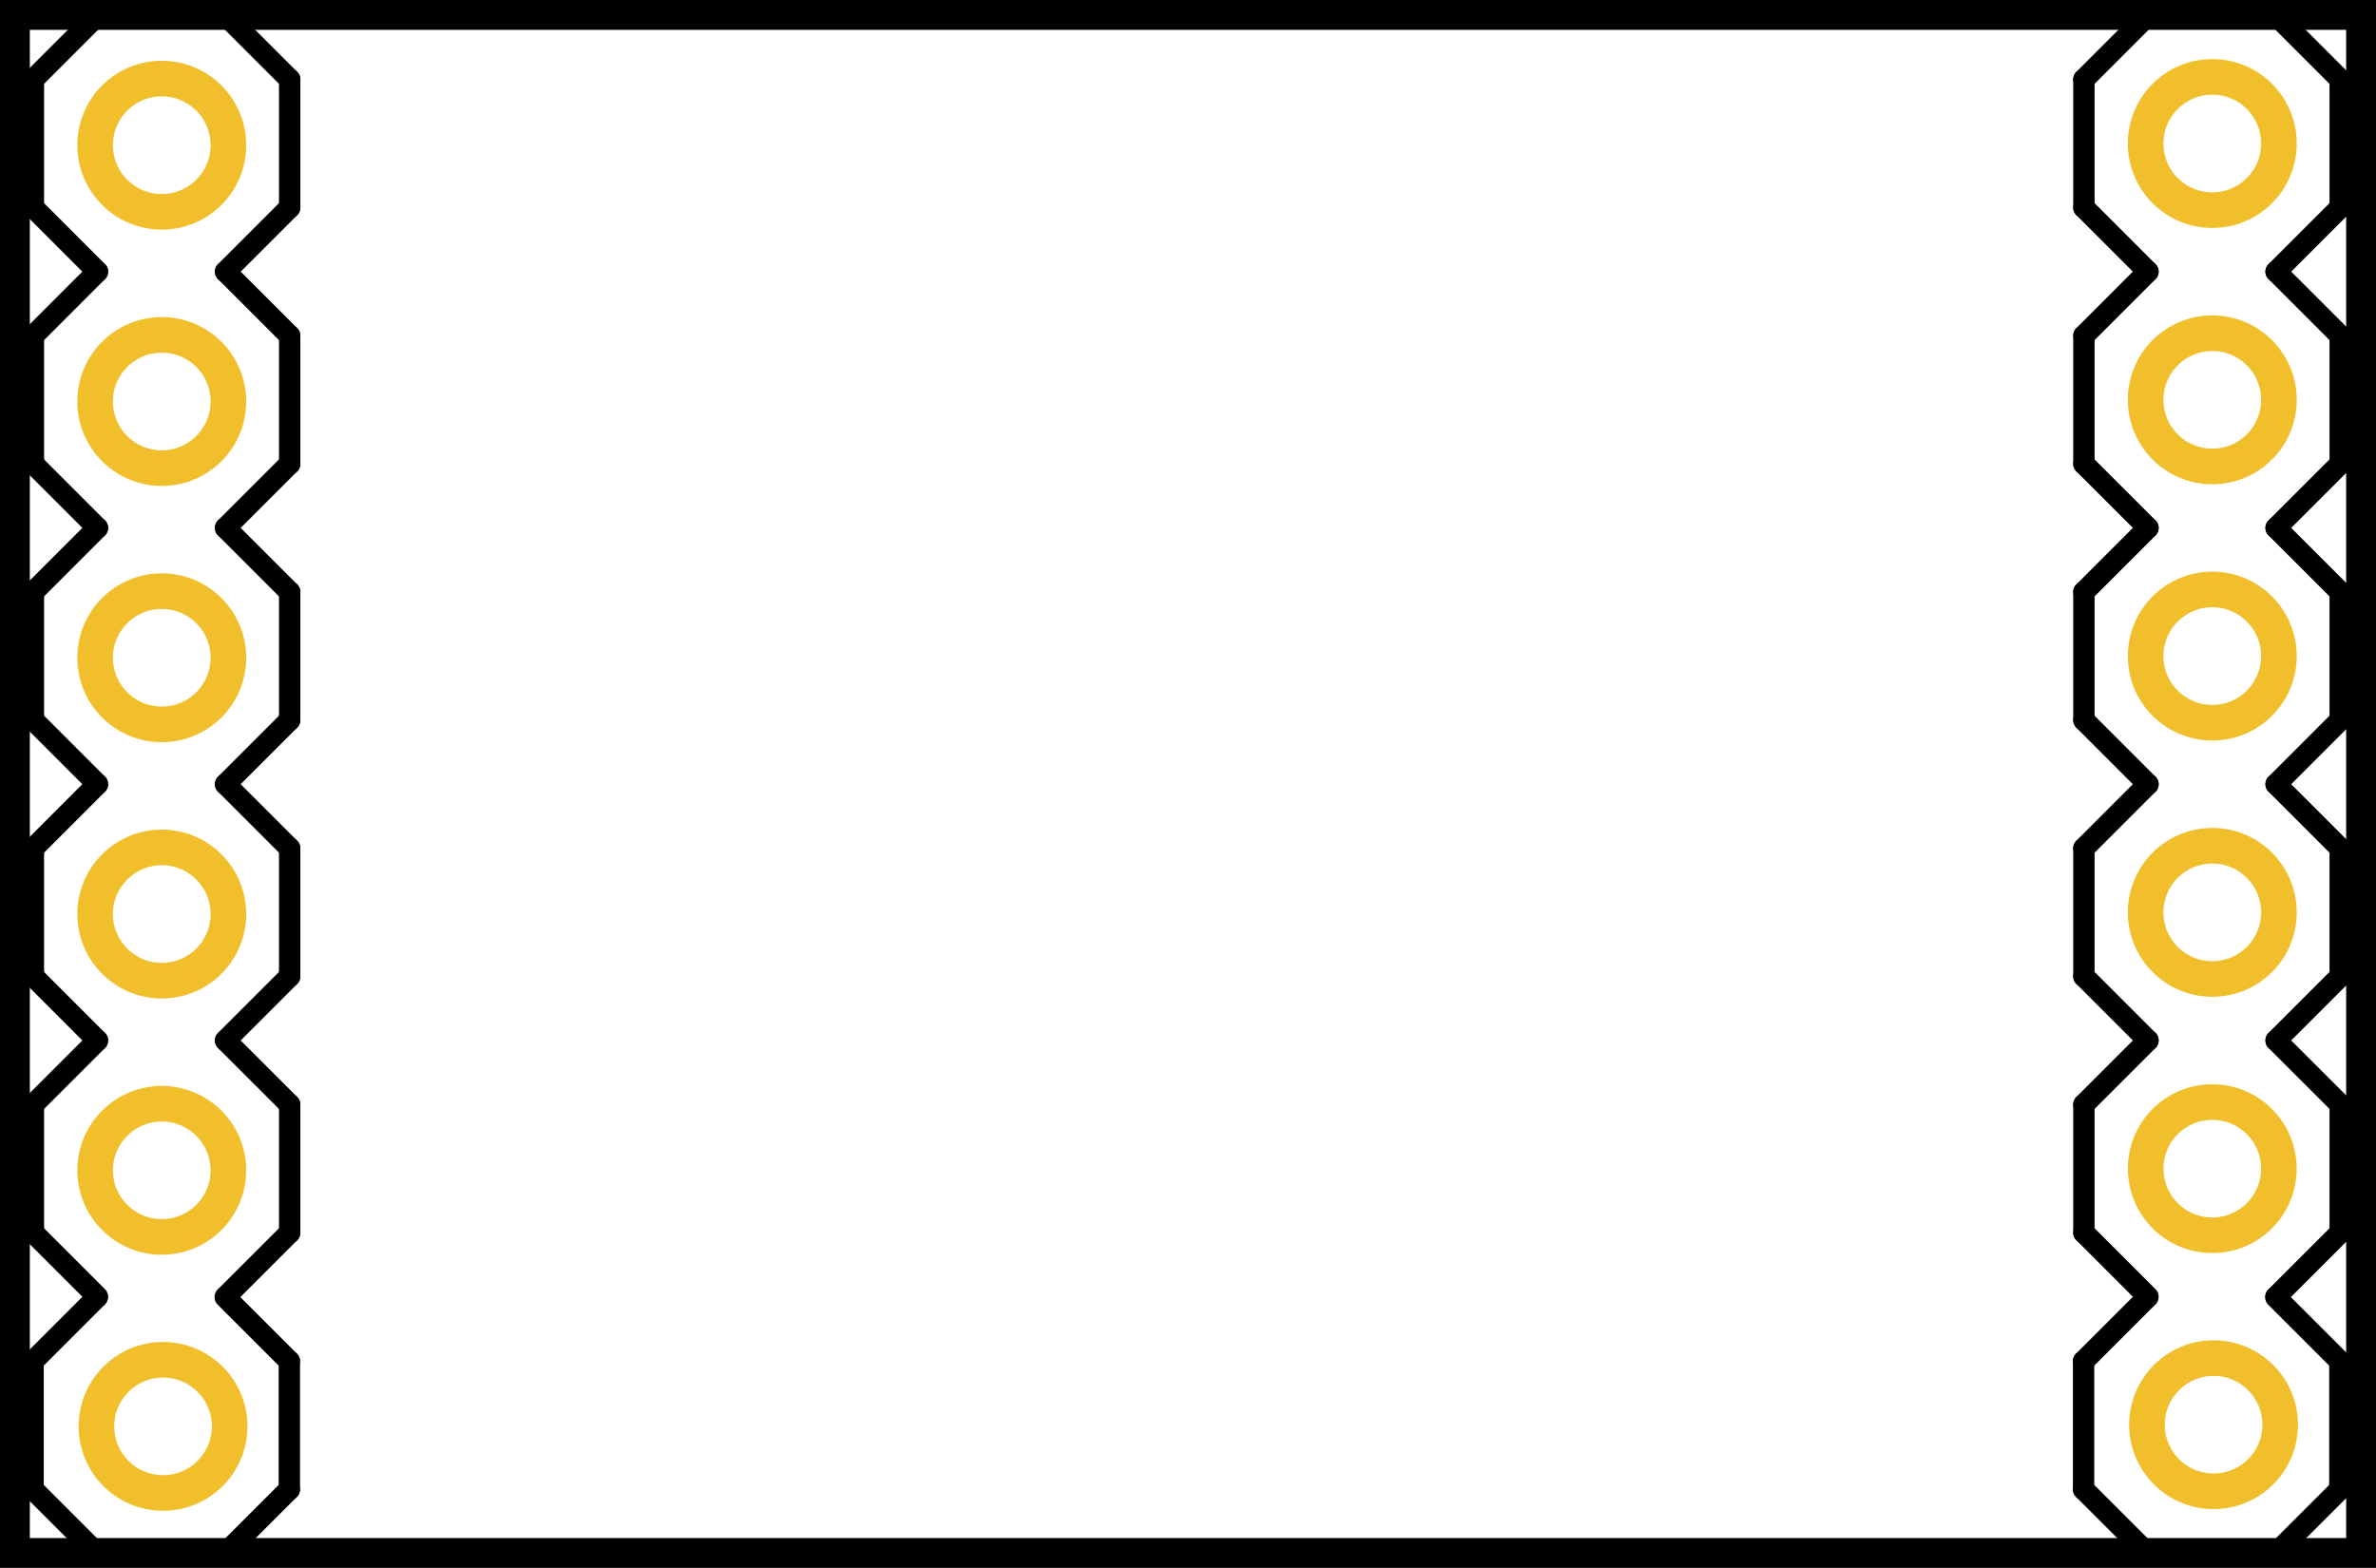 <?xml version="1.0" encoding="UTF-8" standalone="no"?>
<!-- Created with Fritzing (http://www.fritzing.org/) -->

<svg
   xmlns:dc="http://purl.org/dc/elements/1.1/"
   xmlns:cc="http://creativecommons.org/ns#"
   xmlns:rdf="http://www.w3.org/1999/02/22-rdf-syntax-ns#"
   xmlns:svg="http://www.w3.org/2000/svg"
   xmlns="http://www.w3.org/2000/svg"
   xmlns:sodipodi="http://sodipodi.sourceforge.net/DTD/sodipodi-0.dtd"
   xmlns:inkscape="http://www.inkscape.org/namespaces/inkscape"
   version="1.2"
   x="0in"
   y="0in"
   width="83.43"
   height="55.06"
   viewBox="0 0 66.744 44.048"
   id="svg2"
   inkscape:version="0.48.4 r9939"
   sodipodi:docname="color_sensor_breakout_board_hdjd-s822(pcb).svg">
  <defs
     id="defs163" />
  <sodipodi:namedview
     pagecolor="#ffffff"
     bordercolor="#666666"
     borderopacity="1"
     objecttolerance="10"
     gridtolerance="10"
     guidetolerance="10"
     inkscape:pageopacity="0"
     inkscape:pageshadow="2"
     inkscape:window-width="1920"
     inkscape:window-height="1090"
     id="namedview161"
     showgrid="false"
     inkscape:zoom="10.073634"
     inkscape:cx="24.441651"
     inkscape:cy="29.506052"
     inkscape:window-x="-2"
     inkscape:window-y="-3"
     inkscape:window-maximized="1"
     inkscape:current-layer="g4881" />
  <g
     id="g4862">
    <g
       transform="translate(57.601,-0.28)"
       id="copper1-6"
       style="fill:none;stroke:#000000;stroke-opacity:1">
      <g
         id="g18-2">
        <circle
           d="m 6.415,33.112 c 0,1.033 -0.838,1.871 -1.871,1.871 -1.033,0 -1.871,-0.838 -1.871,-1.871 0,-1.033 0.838,-1.871 1.871,-1.871 1.033,0 1.871,0.838 1.871,1.871 z"
           style="fill:none;stroke:#f1bf2b;stroke-width:1;stroke-miterlimit:10"
           sodipodi:ry="1.8710001"
           sodipodi:rx="1.8710001"
           sodipodi:cy="33.112"
           sodipodi:cx="4.5440001"
           stroke-miterlimit="10"
           r="1.871"
           id="circle26-8"
           cy="33.112"
           cx="4.544" />
        <circle
           d="m 6.416,25.912 c 0,1.034 -0.838,1.872 -1.872,1.872 -1.034,0 -1.872,-0.838 -1.872,-1.872 0,-1.034 0.838,-1.872 1.872,-1.872 1.034,0 1.872,0.838 1.872,1.872 z"
           style="fill:none;stroke:#f1bf2b;stroke-width:1;stroke-miterlimit:10"
           sodipodi:ry="1.872"
           sodipodi:rx="1.872"
           sodipodi:cy="25.912001"
           sodipodi:cx="4.5440001"
           stroke-miterlimit="10"
           r="1.872"
           id="circle28-3"
           cy="25.912"
           cx="4.544" />
        <circle
           d="m 6.416,18.712 c 0,1.034 -0.838,1.872 -1.872,1.872 -1.034,0 -1.872,-0.838 -1.872,-1.872 0,-1.034 0.838,-1.872 1.872,-1.872 1.034,0 1.872,0.838 1.872,1.872 z"
           style="fill:none;stroke:#f1bf2b;stroke-width:1;stroke-miterlimit:10"
           sodipodi:ry="1.872"
           sodipodi:rx="1.872"
           sodipodi:cy="18.712"
           sodipodi:cx="4.5440001"
           stroke-miterlimit="10"
           r="1.872"
           id="circle30-1"
           cy="18.712"
           cx="4.544" />
        <circle
           d="m 6.416,11.513 c 0,1.034 -0.838,1.872 -1.872,1.872 -1.034,0 -1.872,-0.838 -1.872,-1.872 0,-1.034 0.838,-1.872 1.872,-1.872 1.034,0 1.872,0.838 1.872,1.872 z"
           style="fill:none;stroke:#f1bf2b;stroke-width:1;stroke-miterlimit:10"
           sodipodi:ry="1.872"
           sodipodi:rx="1.872"
           sodipodi:cy="11.513"
           sodipodi:cx="4.5440001"
           stroke-miterlimit="10"
           r="1.872"
           id="circle32-7"
           cy="11.513"
           cx="4.544" />
        <circle
           d="m 6.416,4.312 c 0,1.034 -0.838,1.872 -1.872,1.872 -1.034,0 -1.872,-0.838 -1.872,-1.872 0,-1.034 0.838,-1.872 1.872,-1.872 1.034,0 1.872,0.838 1.872,1.872 z"
           style="fill:none;stroke:#f1bf2b;stroke-width:1;stroke-miterlimit:10"
           sodipodi:ry="1.872"
           sodipodi:rx="1.872"
           sodipodi:cy="4.3119998"
           sodipodi:cx="4.5440001"
           stroke-miterlimit="10"
           r="1.872"
           id="circle34-0"
           cy="4.312"
           cx="4.544" />
        <circle
           d="m 6.415,33.112 c 0,1.033 -0.838,1.871 -1.871,1.871 -1.033,0 -1.871,-0.838 -1.871,-1.871 0,-1.033 0.838,-1.871 1.871,-1.871 1.033,0 1.871,0.838 1.871,1.871 z"
           style="fill:none;stroke:#f1bf2b;stroke-width:1;stroke-miterlimit:10"
           sodipodi:ry="1.8710001"
           sodipodi:rx="1.8710001"
           sodipodi:cy="33.112"
           sodipodi:cx="4.5440001"
           stroke-miterlimit="10"
           r="1.871"
           id="circle26-9-8"
           cy="33.112"
           cx="4.544"
           transform="translate(0.036,7.193)" />
      </g>
    </g>
    <g
       transform="translate(0,0.164)"
       id="g15"
       partID="18183051">
      <g
         transform="translate(0,-0.397)"
         id="copper1">
        <g
           id="g18">
          <circle
             d="m 6.415,33.112 c 0,1.033 -0.838,1.871 -1.871,1.871 -1.033,0 -1.871,-0.838 -1.871,-1.871 0,-1.033 0.838,-1.871 1.871,-1.871 1.033,0 1.871,0.838 1.871,1.871 z"
             style="fill:none;stroke:#f1bf2b;stroke-width:1;stroke-miterlimit:10"
             sodipodi:ry="1.8710001"
             sodipodi:rx="1.8710001"
             sodipodi:cy="33.112"
             sodipodi:cx="4.5440001"
             stroke-miterlimit="10"
             r="1.871"
             id="circle26"
             cy="33.112"
             cx="4.544" />
          <circle
             d="m 6.416,25.912 c 0,1.034 -0.838,1.872 -1.872,1.872 -1.034,0 -1.872,-0.838 -1.872,-1.872 0,-1.034 0.838,-1.872 1.872,-1.872 1.034,0 1.872,0.838 1.872,1.872 z"
             style="fill:none;stroke:#f1bf2b;stroke-width:1;stroke-miterlimit:10"
             sodipodi:ry="1.872"
             sodipodi:rx="1.872"
             sodipodi:cy="25.912001"
             sodipodi:cx="4.5440001"
             stroke-miterlimit="10"
             r="1.872"
             id="circle28"
             cy="25.912"
             cx="4.544" />
          <circle
             d="m 6.416,18.712 c 0,1.034 -0.838,1.872 -1.872,1.872 -1.034,0 -1.872,-0.838 -1.872,-1.872 0,-1.034 0.838,-1.872 1.872,-1.872 1.034,0 1.872,0.838 1.872,1.872 z"
             style="fill:none;stroke:#f1bf2b;stroke-width:1;stroke-miterlimit:10"
             sodipodi:ry="1.872"
             sodipodi:rx="1.872"
             sodipodi:cy="18.712"
             sodipodi:cx="4.5440001"
             stroke-miterlimit="10"
             r="1.872"
             id="circle30"
             cy="18.712"
             cx="4.544" />
          <circle
             d="m 6.416,11.513 c 0,1.034 -0.838,1.872 -1.872,1.872 -1.034,0 -1.872,-0.838 -1.872,-1.872 0,-1.034 0.838,-1.872 1.872,-1.872 1.034,0 1.872,0.838 1.872,1.872 z"
             style="fill:none;stroke:#f1bf2b;stroke-width:1;stroke-miterlimit:10"
             sodipodi:ry="1.872"
             sodipodi:rx="1.872"
             sodipodi:cy="11.513"
             sodipodi:cx="4.5440001"
             stroke-miterlimit="10"
             r="1.872"
             id="circle32"
             cy="11.513"
             cx="4.544" />
          <circle
             d="m 6.416,4.312 c 0,1.034 -0.838,1.872 -1.872,1.872 -1.034,0 -1.872,-0.838 -1.872,-1.872 0,-1.034 0.838,-1.872 1.872,-1.872 1.034,0 1.872,0.838 1.872,1.872 z"
             style="fill:none;stroke:#f1bf2b;stroke-width:1;stroke-miterlimit:10"
             sodipodi:ry="1.872"
             sodipodi:rx="1.872"
             sodipodi:cy="4.3119998"
             sodipodi:cx="4.5440001"
             stroke-miterlimit="10"
             r="1.872"
             id="circle34"
             cy="4.312"
             cx="4.544" />
          <circle
             d="m 6.415,33.112 c 0,1.033 -0.838,1.871 -1.871,1.871 -1.033,0 -1.871,-0.838 -1.871,-1.871 0,-1.033 0.838,-1.871 1.871,-1.871 1.033,0 1.871,0.838 1.871,1.871 z"
             style="fill:none;stroke:#f1bf2b;stroke-width:1;stroke-miterlimit:10"
             sodipodi:ry="1.8710001"
             sodipodi:rx="1.8710001"
             sodipodi:cy="33.112"
             sodipodi:cx="4.5440001"
             stroke-miterlimit="10"
             r="1.871"
             id="circle26-9"
             cy="33.112"
             cx="4.544"
             transform="translate(0.036,7.193)" />
        </g>
      </g>
    </g>
  </g>
  <g
     id="g4881"
     style="stroke:#000000;stroke-width:0.6;stroke-miterlimit:4;stroke-opacity:1;stroke-dasharray:none">
    <g
       transform="translate(0,0.164)"
       style="fill:#000000;stroke:#000000;stroke-width:0.6;stroke-miterlimit:4;stroke-opacity:1;stroke-dasharray:none"
       id="g36"
       partID="18183052">
      <g
         style="fill:none;stroke:#000000;stroke-width:0.6;stroke-miterlimit:4;stroke-opacity:1;stroke-dasharray:none"
         id="silkscreen">
        <path
           inkscape:connector-curvature="0"
           style="fill:none;stroke:#000000;stroke-width:0.6;stroke-miterlimit:4;stroke-opacity:1;stroke-dasharray:none"
           id="path39"
           d="m 0.538,43.346 0,-42.972 65.668,0 0,42.972 -65.668,0" />
        <g
           style="fill:none;stroke:#000000;stroke-width:0.6;stroke-miterlimit:4;stroke-opacity:1;stroke-dasharray:none"
           id="g41">
          <title
             id="title43">element:JP4</title>
          <g
             style="fill:none;stroke:#000000;stroke-width:0.6;stroke-miterlimit:4;stroke-opacity:1;stroke-dasharray:none"
             id="g45">
            <title
               id="title47">package:1X01</title>
            <g
               transform="translate(57.601,-0.682)"
               style="fill:none;stroke:#000000;stroke-width:0.6;stroke-miterlimit:4;stroke-opacity:1;stroke-dasharray:none"
               id="g89-3">
              <title
                 id="title91-1">element:JP5</title>
              <g
                 style="fill:none;stroke:#000000;stroke-width:0.6;stroke-miterlimit:4;stroke-opacity:1;stroke-dasharray:none"
                 id="g93-2">
                <title
                   id="title95-3">package:1X01</title>
                <line
                   style="fill:none;stroke:#000000;stroke-width:0.6;stroke-linecap:round;stroke-miterlimit:4;stroke-opacity:1;stroke-dasharray:none"
                   id="line51-5-8"
                   x2="6.337"
                   y2="15.349"
                   x1="8.137"
                   y1="17.149" />
                <line
                   style="fill:none;stroke:#000000;stroke-width:0.6;stroke-linecap:round;stroke-miterlimit:4;stroke-opacity:1;stroke-dasharray:none"
                   id="line53-4-1"
                   x2="2.737"
                   y2="0.949"
                   x1="6.337"
                   y1="0.949" />
                <line
                   style="fill:none;stroke:#000000;stroke-width:0.6;stroke-linecap:round;stroke-miterlimit:4;stroke-opacity:1;stroke-dasharray:none"
                   id="line55-0-4"
                   x2="0.938"
                   y2="17.149"
                   x1="2.737"
                   y1="15.349" />
                <line
                   style="fill:none;stroke:#000000;stroke-width:0.6;stroke-linecap:round;stroke-miterlimit:4;stroke-opacity:1;stroke-dasharray:none"
                   id="line57-6-4"
                   x2="0.938"
                   y2="20.749"
                   x1="0.938"
                   y1="17.149" />
                <line
                   style="fill:none;stroke:#000000;stroke-width:0.6;stroke-linecap:round;stroke-miterlimit:4;stroke-opacity:1;stroke-dasharray:none"
                   id="line59-2-9"
                   x2="2.737"
                   y2="22.549"
                   x1="0.938"
                   y1="20.749" />
                <path
                   style="fill:none;stroke:#000000;stroke-width:0.6;stroke-linecap:round;stroke-miterlimit:4;stroke-opacity:1;stroke-dasharray:none"
                   inkscape:connector-curvature="0"
                   id="path61-3"
                   d="M 9.271,22.123" />
                <path
                   style="fill:none;stroke:#000000;stroke-width:0.6;stroke-linecap:round;stroke-miterlimit:4;stroke-opacity:1;stroke-dasharray:none"
                   inkscape:connector-curvature="0"
                   id="path63-4"
                   d="M 5.671,22.123" />
                <line
                   style="fill:none;stroke:#000000;stroke-width:0.6;stroke-linecap:round;stroke-miterlimit:4;stroke-opacity:1;stroke-dasharray:none"
                   id="line65-9-8"
                   x2="8.137"
                   y2="20.749"
                   x1="6.337"
                   y1="22.549" />
                <line
                   style="fill:none;stroke:#000000;stroke-width:0.6;stroke-linecap:round;stroke-miterlimit:4;stroke-opacity:1;stroke-dasharray:none"
                   id="line67-5-9"
                   x2="8.137"
                   y2="17.149"
                   x1="8.137"
                   y1="20.749" />
                <line
                   style="fill:none;stroke:#000000;stroke-width:0.6;stroke-linecap:round;stroke-miterlimit:4;stroke-opacity:1;stroke-dasharray:none"
                   id="line69-7-9"
                   x2="6.337"
                   y2="22.549"
                   x1="8.137"
                   y1="24.349" />
                <path
                   style="fill:none;stroke:#000000;stroke-width:0.6;stroke-linecap:round;stroke-miterlimit:4;stroke-opacity:1;stroke-dasharray:none"
                   inkscape:connector-curvature="0"
                   id="path71-1"
                   d="M 5.671,22.123" />
                <path
                   style="fill:none;stroke:#000000;stroke-width:0.6;stroke-linecap:round;stroke-miterlimit:4;stroke-opacity:1;stroke-dasharray:none"
                   inkscape:connector-curvature="0"
                   id="path73-0"
                   d="M 9.271,22.123" />
                <line
                   style="fill:none;stroke:#000000;stroke-width:0.6;stroke-linecap:round;stroke-miterlimit:4;stroke-opacity:1;stroke-dasharray:none"
                   id="line75-1-5"
                   x2="0.938"
                   y2="24.349"
                   x1="2.737"
                   y1="22.549" />
                <line
                   style="fill:none;stroke:#000000;stroke-width:0.6;stroke-linecap:round;stroke-miterlimit:4;stroke-opacity:1;stroke-dasharray:none"
                   id="line77-2-4"
                   x2="0.938"
                   y2="27.948"
                   x1="0.938"
                   y1="24.349" />
                <line
                   style="fill:none;stroke:#000000;stroke-width:0.6;stroke-linecap:round;stroke-miterlimit:4;stroke-opacity:1;stroke-dasharray:none"
                   id="line79-6-1"
                   x2="2.737"
                   y2="29.747"
                   x1="0.938"
                   y1="27.948" />
                <line
                   style="fill:none;stroke:#000000;stroke-width:0.6;stroke-linecap:round;stroke-miterlimit:4;stroke-opacity:1;stroke-dasharray:none"
                   id="line81-2-5"
                   x2="6.337"
                   y2="44.155"
                   x1="2.737"
                   y1="44.155" />
                <line
                   style="fill:none;stroke:#000000;stroke-width:0.6;stroke-linecap:round;stroke-miterlimit:4;stroke-opacity:1;stroke-dasharray:none"
                   id="line83-2-9"
                   x2="8.137"
                   y2="27.948"
                   x1="6.337"
                   y1="29.747" />
                <line
                   style="fill:none;stroke:#000000;stroke-width:0.6;stroke-linecap:round;stroke-miterlimit:4;stroke-opacity:1;stroke-dasharray:none"
                   id="line85-5-7"
                   x2="8.137"
                   y2="24.349"
                   x1="8.137"
                   y1="27.948" />
                <line
                   style="fill:none;stroke:#000000;stroke-width:0.6;stroke-linecap:round;stroke-miterlimit:4;stroke-opacity:1;stroke-dasharray:none"
                   id="line87-11-6"
                   x2="6.337"
                   y2="29.749"
                   x1="8.137"
                   y1="31.548" />
                <line
                   style="fill:none;stroke:#000000;stroke-width:0.6;stroke-linecap:round;stroke-miterlimit:4;stroke-opacity:1;stroke-dasharray:none"
                   id="line89-5"
                   x2="0.938"
                   y2="31.548"
                   x1="2.737"
                   y1="29.749" />
                <line
                   style="fill:none;stroke:#000000;stroke-width:0.6;stroke-linecap:round;stroke-miterlimit:4;stroke-opacity:1;stroke-dasharray:none"
                   id="line91-6"
                   x2="0.938"
                   y2="35.149"
                   x1="0.938"
                   y1="31.548" />
                <line
                   style="fill:none;stroke:#000000;stroke-width:0.6;stroke-linecap:round;stroke-miterlimit:4;stroke-opacity:1;stroke-dasharray:none"
                   id="line93-8"
                   x2="2.737"
                   y2="36.948"
                   x1="0.938"
                   y1="35.149" />
                <line
                   style="fill:none;stroke:#000000;stroke-width:0.6;stroke-linecap:round;stroke-miterlimit:4;stroke-opacity:1;stroke-dasharray:none"
                   id="line95-4"
                   x2="8.137"
                   y2="35.149"
                   x1="6.337"
                   y1="36.948" />
                <line
                   style="fill:none;stroke:#000000;stroke-width:0.6;stroke-linecap:round;stroke-miterlimit:4;stroke-opacity:1;stroke-dasharray:none"
                   id="line97-9-5"
                   x2="8.137"
                   y2="31.548"
                   x1="8.137"
                   y1="35.149" />
                <line
                   style="fill:none;stroke:#000000;stroke-width:0.6;stroke-linecap:round;stroke-miterlimit:4;stroke-opacity:1;stroke-dasharray:none"
                   id="line99-9-7"
                   x2="6.337"
                   y2="0.949"
                   x1="8.137"
                   y1="2.749" />
                <line
                   style="fill:none;stroke:#000000;stroke-width:0.6;stroke-linecap:round;stroke-miterlimit:4;stroke-opacity:1;stroke-dasharray:none"
                   id="line101-5-7"
                   x2="0.938"
                   y2="2.749"
                   x1="2.737"
                   y1="0.949" />
                <line
                   style="fill:none;stroke:#000000;stroke-width:0.6;stroke-linecap:round;stroke-miterlimit:4;stroke-opacity:1;stroke-dasharray:none"
                   id="line103-1-8"
                   x2="0.938"
                   y2="6.349"
                   x1="0.938"
                   y1="2.749" />
                <line
                   style="fill:none;stroke:#000000;stroke-width:0.6;stroke-linecap:round;stroke-miterlimit:4;stroke-opacity:1;stroke-dasharray:none"
                   id="line105-5-1"
                   x2="2.737"
                   y2="8.149"
                   x1="0.938"
                   y1="6.349" />
                <line
                   style="fill:none;stroke:#000000;stroke-width:0.6;stroke-linecap:round;stroke-miterlimit:4;stroke-opacity:1;stroke-dasharray:none"
                   id="line107-8-8"
                   x2="8.137"
                   y2="6.349"
                   x1="6.337"
                   y1="8.149" />
                <line
                   style="fill:none;stroke:#000000;stroke-width:0.6;stroke-linecap:round;stroke-miterlimit:4;stroke-opacity:1;stroke-dasharray:none"
                   id="line109-7-2"
                   x2="8.137"
                   y2="2.749"
                   x1="8.137"
                   y1="6.349" />
                <line
                   style="fill:none;stroke:#000000;stroke-width:0.6;stroke-linecap:round;stroke-miterlimit:4;stroke-opacity:1;stroke-dasharray:none"
                   id="line111-7-6"
                   x2="6.337"
                   y2="8.149"
                   x1="8.137"
                   y1="9.949" />
                <line
                   style="fill:none;stroke:#000000;stroke-width:0.6;stroke-linecap:round;stroke-miterlimit:4;stroke-opacity:1;stroke-dasharray:none"
                   id="line113-2-8"
                   x2="0.938"
                   y2="9.949"
                   x1="2.737"
                   y1="8.149" />
                <line
                   style="fill:none;stroke:#000000;stroke-width:0.6;stroke-linecap:round;stroke-miterlimit:4;stroke-opacity:1;stroke-dasharray:none"
                   id="line115-4-3"
                   x2="0.938"
                   y2="13.549"
                   x1="0.938"
                   y1="9.949" />
                <line
                   style="fill:none;stroke:#000000;stroke-width:0.6;stroke-linecap:round;stroke-miterlimit:4;stroke-opacity:1;stroke-dasharray:none"
                   id="line117-4-0"
                   x2="2.737"
                   y2="15.348"
                   x1="0.938"
                   y1="13.549" />
                <line
                   style="fill:none;stroke:#000000;stroke-width:0.6;stroke-linecap:round;stroke-miterlimit:4;stroke-opacity:1;stroke-dasharray:none"
                   id="line119-5-3"
                   x2="8.137"
                   y2="13.549"
                   x1="6.337"
                   y1="15.348" />
                <line
                   style="fill:none;stroke:#000000;stroke-width:0.6;stroke-linecap:round;stroke-miterlimit:4;stroke-opacity:1;stroke-dasharray:none"
                   id="line121-4-4"
                   x2="8.137"
                   y2="9.949"
                   x1="8.137"
                   y1="13.549" />
                <line
                   style="fill:none;stroke:#000000;stroke-width:0.6;stroke-linecap:round;stroke-miterlimit:4;stroke-opacity:1;stroke-dasharray:none"
                   id="line87-1-5"
                   x2="6.328"
                   y2="36.96"
                   x1="8.128"
                   y1="38.759" />
                <line
                   style="fill:none;stroke:#000000;stroke-width:0.6;stroke-linecap:round;stroke-miterlimit:4;stroke-opacity:1;stroke-dasharray:none"
                   id="line89-2-9"
                   x2="0.929"
                   y2="38.759"
                   x1="2.728"
                   y1="36.96" />
                <line
                   style="fill:none;stroke:#000000;stroke-width:0.6;stroke-linecap:round;stroke-miterlimit:4;stroke-opacity:1;stroke-dasharray:none"
                   id="line91-9-2"
                   x2="0.929"
                   y2="42.36"
                   x1="0.929"
                   y1="38.759" />
                <line
                   style="fill:none;stroke:#000000;stroke-width:0.6;stroke-linecap:round;stroke-miterlimit:4;stroke-opacity:1;stroke-dasharray:none"
                   id="line93-6-6"
                   x2="2.728"
                   y2="44.159"
                   x1="0.929"
                   y1="42.36" />
                <line
                   style="fill:none;stroke:#000000;stroke-width:0.6;stroke-linecap:round;stroke-miterlimit:4;stroke-opacity:1;stroke-dasharray:none"
                   id="line95-5-1"
                   x2="8.128"
                   y2="42.36"
                   x1="6.328"
                   y1="44.159" />
                <line
                   style="fill:none;stroke:#000000;stroke-width:0.6;stroke-linecap:round;stroke-miterlimit:4;stroke-opacity:1;stroke-dasharray:none"
                   id="line97-7-5"
                   x2="8.128"
                   y2="38.759"
                   x1="8.128"
                   y1="42.36" />
              </g>
            </g>
            <g
               transform="translate(57.601,-0.047)"
               id="g15-6"
               partID="18183051"
               style="stroke:#000000;stroke-width:0.6;stroke-miterlimit:4;stroke-opacity:1;stroke-dasharray:none" />
          </g>
        </g>
        <g
           transform="translate(2.6408743e-8,-0.682)"
           style="fill:none;stroke:#000000;stroke-width:0.6;stroke-miterlimit:4;stroke-opacity:1;stroke-dasharray:none"
           id="g89">
          <title
             id="title91">element:JP5</title>
          <g
             style="fill:none;stroke:#000000;stroke-width:0.6;stroke-miterlimit:4;stroke-opacity:1;stroke-dasharray:none"
             id="g93">
            <title
               id="title95">package:1X01</title>
            <line
               style="fill:none;stroke:#000000;stroke-width:0.6;stroke-linecap:round;stroke-miterlimit:4;stroke-opacity:1;stroke-dasharray:none"
               id="line51-5"
               x2="6.337"
               y2="15.349"
               x1="8.137"
               y1="17.149" />
            <line
               style="fill:none;stroke:#000000;stroke-width:0.6;stroke-linecap:round;stroke-miterlimit:4;stroke-opacity:1;stroke-dasharray:none"
               id="line53-4"
               x2="2.737"
               y2="0.949"
               x1="6.337"
               y1="0.949" />
            <line
               style="fill:none;stroke:#000000;stroke-width:0.6;stroke-linecap:round;stroke-miterlimit:4;stroke-opacity:1;stroke-dasharray:none"
               id="line55-0"
               x2="0.938"
               y2="17.149"
               x1="2.737"
               y1="15.349" />
            <line
               style="fill:none;stroke:#000000;stroke-width:0.6;stroke-linecap:round;stroke-miterlimit:4;stroke-opacity:1;stroke-dasharray:none"
               id="line57-6"
               x2="0.938"
               y2="20.749"
               x1="0.938"
               y1="17.149" />
            <line
               style="fill:none;stroke:#000000;stroke-width:0.6;stroke-linecap:round;stroke-miterlimit:4;stroke-opacity:1;stroke-dasharray:none"
               id="line59-2"
               x2="2.737"
               y2="22.549"
               x1="0.938"
               y1="20.749" />
            <path
               style="fill:none;stroke:#000000;stroke-width:0.6;stroke-linecap:round;stroke-miterlimit:4;stroke-opacity:1;stroke-dasharray:none"
               inkscape:connector-curvature="0"
               id="path61"
               d="M 9.271,22.123" />
            <path
               style="fill:none;stroke:#000000;stroke-width:0.6;stroke-linecap:round;stroke-miterlimit:4;stroke-opacity:1;stroke-dasharray:none"
               inkscape:connector-curvature="0"
               id="path63"
               d="M 5.671,22.123" />
            <line
               style="fill:none;stroke:#000000;stroke-width:0.6;stroke-linecap:round;stroke-miterlimit:4;stroke-opacity:1;stroke-dasharray:none"
               id="line65-9"
               x2="8.137"
               y2="20.749"
               x1="6.337"
               y1="22.549" />
            <line
               style="fill:none;stroke:#000000;stroke-width:0.6;stroke-linecap:round;stroke-miterlimit:4;stroke-opacity:1;stroke-dasharray:none"
               id="line67-5"
               x2="8.137"
               y2="17.149"
               x1="8.137"
               y1="20.749" />
            <line
               style="fill:none;stroke:#000000;stroke-width:0.6;stroke-linecap:round;stroke-miterlimit:4;stroke-opacity:1;stroke-dasharray:none"
               id="line69-7"
               x2="6.337"
               y2="22.549"
               x1="8.137"
               y1="24.349" />
            <path
               style="fill:none;stroke:#000000;stroke-width:0.6;stroke-linecap:round;stroke-miterlimit:4;stroke-opacity:1;stroke-dasharray:none"
               inkscape:connector-curvature="0"
               id="path71"
               d="M 5.671,22.123" />
            <path
               style="fill:none;stroke:#000000;stroke-width:0.6;stroke-linecap:round;stroke-miterlimit:4;stroke-opacity:1;stroke-dasharray:none"
               inkscape:connector-curvature="0"
               id="path73"
               d="M 9.271,22.123" />
            <line
               style="fill:none;stroke:#000000;stroke-width:0.6;stroke-linecap:round;stroke-miterlimit:4;stroke-opacity:1;stroke-dasharray:none"
               id="line75-1"
               x2="0.938"
               y2="24.349"
               x1="2.737"
               y1="22.549" />
            <line
               style="fill:none;stroke:#000000;stroke-width:0.6;stroke-linecap:round;stroke-miterlimit:4;stroke-opacity:1;stroke-dasharray:none"
               id="line77-2"
               x2="0.938"
               y2="27.948"
               x1="0.938"
               y1="24.349" />
            <line
               style="fill:none;stroke:#000000;stroke-width:0.6;stroke-linecap:round;stroke-miterlimit:4;stroke-opacity:1;stroke-dasharray:none"
               id="line79-6"
               x2="2.737"
               y2="29.747"
               x1="0.938"
               y1="27.948" />
            <line
               style="fill:none;stroke:#000000;stroke-width:0.6;stroke-linecap:round;stroke-miterlimit:4;stroke-opacity:1;stroke-dasharray:none"
               id="line81-2"
               x2="6.337"
               y2="44.155"
               x1="2.737"
               y1="44.155" />
            <line
               style="fill:none;stroke:#000000;stroke-width:0.6;stroke-linecap:round;stroke-miterlimit:4;stroke-opacity:1;stroke-dasharray:none"
               id="line83-2"
               x2="8.137"
               y2="27.948"
               x1="6.337"
               y1="29.747" />
            <line
               style="fill:none;stroke:#000000;stroke-width:0.6;stroke-linecap:round;stroke-miterlimit:4;stroke-opacity:1;stroke-dasharray:none"
               id="line85-5"
               x2="8.137"
               y2="24.349"
               x1="8.137"
               y1="27.948" />
            <line
               style="fill:none;stroke:#000000;stroke-width:0.6;stroke-linecap:round;stroke-miterlimit:4;stroke-opacity:1;stroke-dasharray:none"
               id="line87-11"
               x2="6.337"
               y2="29.749"
               x1="8.137"
               y1="31.548" />
            <line
               style="fill:none;stroke:#000000;stroke-width:0.6;stroke-linecap:round;stroke-miterlimit:4;stroke-opacity:1;stroke-dasharray:none"
               id="line89"
               x2="0.938"
               y2="31.548"
               x1="2.737"
               y1="29.749" />
            <line
               style="fill:none;stroke:#000000;stroke-width:0.6;stroke-linecap:round;stroke-miterlimit:4;stroke-opacity:1;stroke-dasharray:none"
               id="line91"
               x2="0.938"
               y2="35.149"
               x1="0.938"
               y1="31.548" />
            <line
               style="fill:none;stroke:#000000;stroke-width:0.6;stroke-linecap:round;stroke-miterlimit:4;stroke-opacity:1;stroke-dasharray:none"
               id="line93"
               x2="2.737"
               y2="36.948"
               x1="0.938"
               y1="35.149" />
            <line
               style="fill:none;stroke:#000000;stroke-width:0.6;stroke-linecap:round;stroke-miterlimit:4;stroke-opacity:1;stroke-dasharray:none"
               id="line95"
               x2="8.137"
               y2="35.149"
               x1="6.337"
               y1="36.948" />
            <line
               style="fill:none;stroke:#000000;stroke-width:0.6;stroke-linecap:round;stroke-miterlimit:4;stroke-opacity:1;stroke-dasharray:none"
               id="line97-9"
               x2="8.137"
               y2="31.548"
               x1="8.137"
               y1="35.149" />
            <line
               style="fill:none;stroke:#000000;stroke-width:0.6;stroke-linecap:round;stroke-miterlimit:4;stroke-opacity:1;stroke-dasharray:none"
               id="line99-9"
               x2="6.337"
               y2="0.949"
               x1="8.137"
               y1="2.749" />
            <line
               style="fill:none;stroke:#000000;stroke-width:0.6;stroke-linecap:round;stroke-miterlimit:4;stroke-opacity:1;stroke-dasharray:none"
               id="line101-5"
               x2="0.938"
               y2="2.749"
               x1="2.737"
               y1="0.949" />
            <line
               style="fill:none;stroke:#000000;stroke-width:0.6;stroke-linecap:round;stroke-miterlimit:4;stroke-opacity:1;stroke-dasharray:none"
               id="line103-1"
               x2="0.938"
               y2="6.349"
               x1="0.938"
               y1="2.749" />
            <line
               style="fill:none;stroke:#000000;stroke-width:0.6;stroke-linecap:round;stroke-miterlimit:4;stroke-opacity:1;stroke-dasharray:none"
               id="line105-5"
               x2="2.737"
               y2="8.149"
               x1="0.938"
               y1="6.349" />
            <line
               style="fill:none;stroke:#000000;stroke-width:0.6;stroke-linecap:round;stroke-miterlimit:4;stroke-opacity:1;stroke-dasharray:none"
               id="line107-8"
               x2="8.137"
               y2="6.349"
               x1="6.337"
               y1="8.149" />
            <line
               style="fill:none;stroke:#000000;stroke-width:0.6;stroke-linecap:round;stroke-miterlimit:4;stroke-opacity:1;stroke-dasharray:none"
               id="line109-7"
               x2="8.137"
               y2="2.749"
               x1="8.137"
               y1="6.349" />
            <line
               style="fill:none;stroke:#000000;stroke-width:0.6;stroke-linecap:round;stroke-miterlimit:4;stroke-opacity:1;stroke-dasharray:none"
               id="line111-7"
               x2="6.337"
               y2="8.149"
               x1="8.137"
               y1="9.949" />
            <line
               style="fill:none;stroke:#000000;stroke-width:0.6;stroke-linecap:round;stroke-miterlimit:4;stroke-opacity:1;stroke-dasharray:none"
               id="line113-2"
               x2="0.938"
               y2="9.949"
               x1="2.737"
               y1="8.149" />
            <line
               style="fill:none;stroke:#000000;stroke-width:0.6;stroke-linecap:round;stroke-miterlimit:4;stroke-opacity:1;stroke-dasharray:none"
               id="line115-4"
               x2="0.938"
               y2="13.549"
               x1="0.938"
               y1="9.949" />
            <line
               style="fill:none;stroke:#000000;stroke-width:0.6;stroke-linecap:round;stroke-miterlimit:4;stroke-opacity:1;stroke-dasharray:none"
               id="line117-4"
               x2="2.737"
               y2="15.348"
               x1="0.938"
               y1="13.549" />
            <line
               style="fill:none;stroke:#000000;stroke-width:0.6;stroke-linecap:round;stroke-miterlimit:4;stroke-opacity:1;stroke-dasharray:none"
               id="line119-5"
               x2="8.137"
               y2="13.549"
               x1="6.337"
               y1="15.348" />
            <line
               style="fill:none;stroke:#000000;stroke-width:0.6;stroke-linecap:round;stroke-miterlimit:4;stroke-opacity:1;stroke-dasharray:none"
               id="line121-4"
               x2="8.137"
               y2="9.949"
               x1="8.137"
               y1="13.549" />
            <line
               style="fill:none;stroke:#000000;stroke-width:0.6;stroke-linecap:round;stroke-miterlimit:4;stroke-opacity:1;stroke-dasharray:none"
               id="line87-1"
               x2="6.328"
               y2="36.96"
               x1="8.128"
               y1="38.759" />
            <line
               style="fill:none;stroke:#000000;stroke-width:0.6;stroke-linecap:round;stroke-miterlimit:4;stroke-opacity:1;stroke-dasharray:none"
               id="line89-2"
               x2="0.929"
               y2="38.759"
               x1="2.728"
               y1="36.96" />
            <line
               style="fill:none;stroke:#000000;stroke-width:0.6;stroke-linecap:round;stroke-miterlimit:4;stroke-opacity:1;stroke-dasharray:none"
               id="line91-9"
               x2="0.929"
               y2="42.36"
               x1="0.929"
               y1="38.759" />
            <line
               style="fill:none;stroke:#000000;stroke-width:0.6;stroke-linecap:round;stroke-miterlimit:4;stroke-opacity:1;stroke-dasharray:none"
               id="line93-6"
               x2="2.728"
               y2="44.159"
               x1="0.929"
               y1="42.36" />
            <line
               style="fill:none;stroke:#000000;stroke-width:0.6;stroke-linecap:round;stroke-miterlimit:4;stroke-opacity:1;stroke-dasharray:none"
               id="line95-5"
               x2="8.128"
               y2="42.36"
               x1="6.328"
               y1="44.159" />
            <line
               style="fill:none;stroke:#000000;stroke-width:0.6;stroke-linecap:round;stroke-miterlimit:4;stroke-opacity:1;stroke-dasharray:none"
               id="line97-7"
               x2="8.128"
               y2="38.759"
               x1="8.128"
               y1="42.36" />
          </g>
        </g>
      </g>
    </g>
    <rect
       transform="scale(1,-1)"
       y="-43.748"
       x="0.3"
       height="43.448"
       width="66.144"
       id="rect3293"
       style="fill:none;stroke:#000000;stroke-width:0.6;stroke-miterlimit:4;stroke-opacity:1;stroke-dasharray:none" />
  </g>
</svg>
